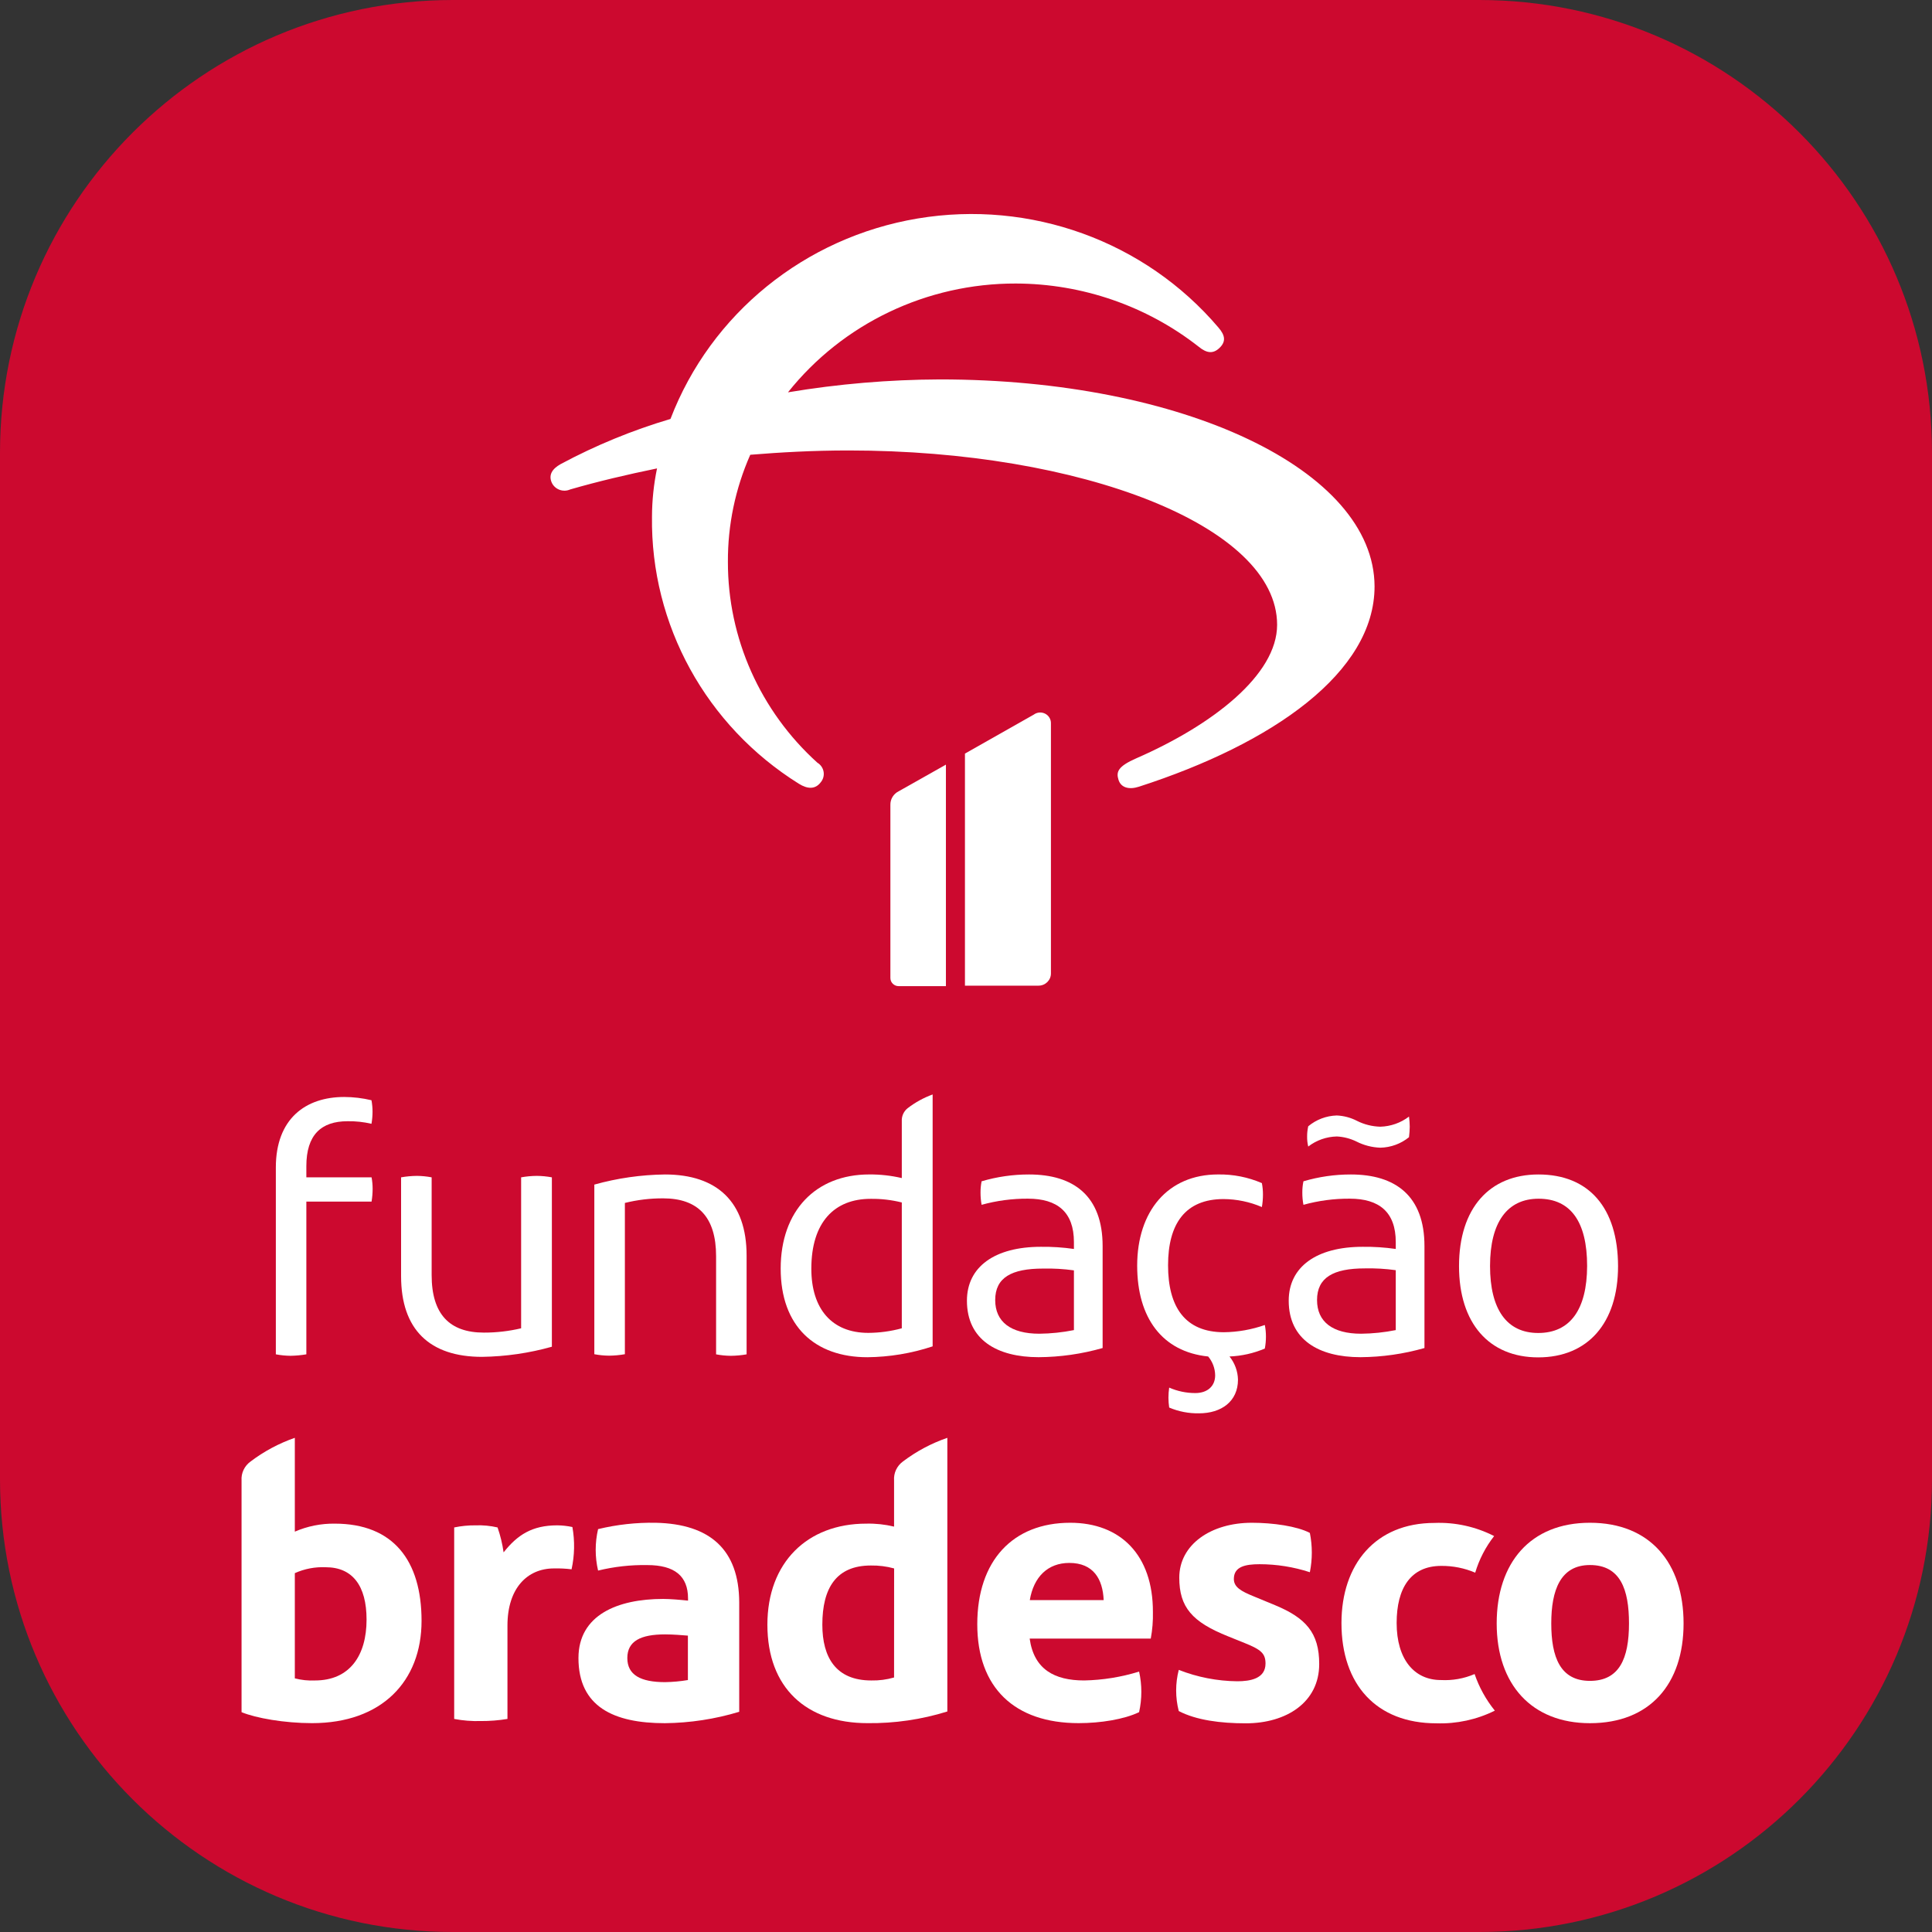 <svg width="256" height="256" viewBox="0 0 256 256" fill="none" xmlns="http://www.w3.org/2000/svg">
<rect x="0" y="0" width="256" height="256" fill="#333333" stroke="none"/>
<g clip-path="url(#clip0_360_695)">
<path d="M196 0H60C26.863 0 0 26.863 0 60V196C0 229.137 26.863 256 60 256H196C229.137 256 256 229.137 256 196V60C256 26.863 229.137 0 196 0Z" fill="#CC092F"/>
<path d="M46.049 148.569C47.117 148.551 48.183 148.665 49.222 148.909C49.315 148.385 49.362 147.855 49.364 147.323C49.365 146.808 49.317 146.294 49.222 145.787C48.039 145.505 46.828 145.36 45.611 145.355C40.494 145.355 36.55 148.235 36.55 154.704V179.456C37.193 179.578 37.846 179.643 38.5 179.65C39.202 179.638 39.901 179.573 40.593 179.456V159.217H49.234C49.327 158.662 49.374 158.102 49.376 157.54C49.377 157.025 49.33 156.51 49.234 156.003H40.593V154.515C40.593 150.391 42.543 148.569 46.049 148.569Z" fill="white"/>
<path d="M69.052 156.004V176.006C67.435 176.389 65.778 176.581 64.114 176.577C59.578 176.577 57.195 174.147 57.195 168.954V156.004C56.552 155.881 55.899 155.816 55.245 155.81C54.541 155.817 53.839 155.882 53.146 156.004V169.1C53.146 176.194 56.948 179.79 63.867 179.79C67 179.746 70.114 179.295 73.126 178.448V156.004C72.469 155.881 71.802 155.816 71.132 155.81C70.435 155.815 69.739 155.88 69.052 156.004Z" fill="white"/>
<path d="M88.108 155.623C84.943 155.663 81.796 156.114 78.751 156.965V179.44C79.394 179.562 80.047 179.627 80.701 179.634C81.405 179.627 82.107 179.562 82.8 179.44V159.395C84.457 158.985 86.159 158.781 87.868 158.788C92.448 158.788 94.886 161.217 94.886 166.459V179.458C95.528 179.581 96.181 179.646 96.836 179.652C97.538 179.645 98.238 179.58 98.929 179.458V166.368C98.929 159.268 95.028 155.623 88.108 155.623Z" fill="white"/>
<path d="M119.493 148.569V156.101C118.078 155.77 116.627 155.609 115.172 155.621C108.105 155.621 103.445 160.42 103.445 168.091C103.445 175.763 107.994 179.839 114.938 179.839C117.877 179.809 120.794 179.324 123.579 178.399V145.022C122.386 145.458 121.268 146.073 120.265 146.844C119.741 147.264 119.454 147.906 119.493 148.569ZM119.493 176.006C118.047 176.4 116.555 176.604 115.055 176.613C110.234 176.613 107.506 173.449 107.506 168.11C107.506 161.92 110.592 158.853 115.351 158.853C116.747 158.833 118.14 158.995 119.493 159.333V176.006Z" fill="white"/>
<path d="M136.357 155.623C134.227 155.62 132.107 155.925 130.067 156.528C129.97 157.018 129.922 157.517 129.925 158.016C129.923 158.562 129.97 159.107 130.067 159.644C132.066 159.091 134.133 158.817 136.209 158.83C140.11 158.83 142.301 160.604 142.301 164.582V165.494C140.85 165.285 139.385 165.189 137.919 165.208C131.826 165.208 128.123 167.844 128.123 172.351C128.123 177.532 132.117 179.834 137.622 179.834C140.493 179.817 143.347 179.408 146.103 178.62V165.117C146.103 158.454 142.252 155.623 136.357 155.623ZM142.301 176.245C140.793 176.547 139.26 176.708 137.721 176.725C133.919 176.725 131.87 175.139 131.87 172.266C131.87 169.29 134.018 168.093 138.209 168.093C139.577 168.062 140.946 168.141 142.301 168.33V176.245Z" fill="white"/>
<path d="M162.181 176.528C157.021 176.528 154.774 173.175 154.774 167.659C154.774 162.144 157.064 158.882 162.138 158.882C163.883 158.894 165.606 159.254 167.206 159.939C167.3 159.4 167.347 158.853 167.348 158.305C167.352 157.79 167.304 157.275 167.206 156.769C165.378 155.98 163.399 155.588 161.404 155.621C154.725 155.621 150.682 160.51 150.682 167.708C150.682 174.614 153.997 179.121 160.089 179.741C160.677 180.445 161.003 181.326 161.015 182.237C161.015 183.677 159.99 184.588 158.385 184.588C157.192 184.589 156.012 184.343 154.923 183.865C154.858 184.31 154.825 184.758 154.824 185.208C154.827 185.642 154.86 186.077 154.923 186.507C156.169 187.037 157.516 187.298 158.873 187.273C161.842 187.273 164.039 185.687 164.039 182.814C164.015 181.697 163.62 180.618 162.916 179.741C164.528 179.676 166.114 179.32 167.595 178.69C167.695 178.167 167.745 177.637 167.743 177.105C167.745 176.589 167.695 176.074 167.595 175.568C165.856 176.18 164.027 176.504 162.181 176.528Z" fill="white"/>
<path d="M178.996 155.623C176.868 155.62 174.751 155.925 172.713 156.528C172.61 157.018 172.56 157.516 172.565 158.016C172.561 158.562 172.61 159.107 172.713 159.644C174.711 159.09 176.778 158.816 178.854 158.83C182.749 158.83 184.946 160.604 184.946 164.582V165.494C183.493 165.285 182.026 165.189 180.558 165.208C174.466 165.208 170.762 167.844 170.762 172.351C170.762 177.532 174.762 179.834 180.268 179.834C183.138 179.816 185.992 179.408 188.749 178.62V165.117C188.749 158.454 184.897 155.623 178.996 155.623ZM184.946 176.245C183.437 176.547 181.901 176.708 180.36 176.725C176.564 176.725 174.515 175.139 174.515 172.266C174.515 169.284 176.663 168.069 180.848 168.069C182.218 168.037 183.589 168.117 184.946 168.306V176.245Z" fill="white"/>
<path d="M177.144 150.588C178.044 150.634 178.924 150.861 179.73 151.256C180.712 151.755 181.793 152.035 182.897 152.076C184.287 152.047 185.627 151.557 186.699 150.685C186.758 150.223 186.791 149.759 186.798 149.294C186.793 148.845 186.76 148.396 186.699 147.951C185.609 148.786 184.277 149.256 182.897 149.294C181.823 149.266 180.768 149.002 179.811 148.522C178.981 148.091 178.064 147.846 177.126 147.806C175.738 147.847 174.405 148.353 173.348 149.239C173.247 149.68 173.198 150.13 173.2 150.582C173.192 151.033 173.242 151.484 173.348 151.924C174.432 151.084 175.765 150.615 177.144 150.588Z" fill="white"/>
<path d="M203.852 155.623C197.371 155.623 193.328 160.081 193.328 167.771C193.328 175.352 197.321 179.859 203.821 179.859C210.401 179.859 214.4 175.303 214.4 167.771C214.382 160.033 210.53 155.623 203.852 155.623ZM203.821 176.627C199.63 176.627 197.438 173.463 197.438 167.753C197.438 161.952 199.728 158.836 203.87 158.836C208.111 158.836 210.302 161.873 210.302 167.753C210.283 173.536 208.043 176.627 203.821 176.627Z" fill="white"/>
<path d="M44.357 201.89C42.536 201.866 40.732 202.228 39.066 202.951V190.518C36.955 191.253 34.975 192.313 33.202 193.658C32.391 194.239 31.939 195.189 32.007 196.174V226.871C33.885 227.653 37.698 228.326 41.345 228.326C50.585 228.326 55.858 222.779 55.858 214.771C55.858 206.764 52.1 201.89 44.357 201.89ZM41.739 222.67C40.839 222.713 39.937 222.619 39.066 222.391V208.449C40.349 207.872 41.753 207.604 43.162 207.667C46.692 207.667 48.571 210.092 48.571 214.608C48.571 219.366 46.335 222.67 41.739 222.67Z" fill="white"/>
<path d="M73.844 202.115C70.481 202.115 68.547 203.4 66.73 205.697C66.571 204.573 66.303 203.467 65.929 202.394C64.979 202.173 64.003 202.079 63.028 202.115C62.071 202.106 61.117 202.2 60.182 202.394V227.768C61.344 227.989 62.528 228.082 63.711 228.047C64.894 228.054 66.075 227.961 67.241 227.768V215.39C67.241 210.462 69.859 207.825 73.401 207.825C74.181 207.806 74.961 207.845 75.735 207.94C76.141 206.098 76.178 204.196 75.846 202.339C75.189 202.197 74.518 202.122 73.844 202.115Z" fill="white"/>
<path d="M118.469 196.174V202.284C117.26 201.992 116.017 201.859 114.773 201.89C106.974 201.89 101.683 207.043 101.683 215.275C101.683 223.676 106.864 228.326 114.945 228.326C118.534 228.368 122.107 227.846 125.528 226.78V190.518C123.407 191.248 121.419 192.308 119.639 193.658C118.838 194.244 118.396 195.193 118.469 196.174ZM118.469 222.276C117.489 222.559 116.471 222.692 115.451 222.67C110.781 222.67 108.964 219.639 108.964 215.275C108.964 210.425 110.812 207.437 115.395 207.437C116.435 207.421 117.472 207.551 118.475 207.825L118.469 222.276Z" fill="white"/>
<path d="M86.881 201.774C84.311 201.73 81.745 202.013 79.249 202.617C78.827 204.424 78.827 206.302 79.249 208.109C81.378 207.589 83.567 207.344 85.76 207.381C89.4 207.381 91.168 208.842 91.168 211.806V212.091C90.084 211.976 88.778 211.867 87.867 211.867C81.83 211.867 76.649 213.995 76.649 219.705C76.649 226.149 81.319 228.331 88.095 228.331C91.436 228.296 94.756 227.788 97.95 226.821V212.303C97.92 205.363 94.107 201.926 86.881 201.774ZM91.15 222.615C90.152 222.783 89.143 222.876 88.132 222.893C84.885 222.893 83.124 221.942 83.124 219.699C83.124 217.456 84.885 216.565 88.132 216.565C89.21 216.565 90.466 216.674 91.15 216.729V222.615Z" fill="white"/>
<path d="M190.921 222.614C187.391 222.614 185.063 219.868 185.063 215.049C185.063 210.46 186.911 207.489 190.982 207.489C192.526 207.478 194.056 207.783 195.473 208.387C195.997 206.632 196.847 204.987 197.98 203.537C195.543 202.29 192.816 201.69 190.071 201.797C182.272 201.797 177.751 207.253 177.751 215.073C177.751 223.196 182.359 228.348 190.33 228.348C193.013 228.436 195.675 227.859 198.073 226.669C196.899 225.218 195.993 223.577 195.393 221.82C193.986 222.425 192.454 222.697 190.921 222.614Z" fill="white"/>
<path d="M210.676 201.774C202.761 201.774 198.319 207.096 198.319 215.11C198.319 223.233 202.989 228.331 210.676 228.331C218.641 228.331 223.082 223.124 223.082 215.11C223.082 207.096 218.641 201.774 210.676 201.774ZM210.676 222.724C206.746 222.724 205.551 219.59 205.551 215.104C205.551 210.739 206.746 207.375 210.676 207.375C214.717 207.375 215.85 210.624 215.85 215.104C215.85 219.814 214.545 222.724 210.676 222.724Z" fill="white"/>
<path d="M141.814 201.774C134.188 201.774 129.494 206.817 129.494 215.219C129.494 223.621 134.422 228.325 142.928 228.325C145.83 228.325 148.959 227.822 150.936 226.87C151.331 225.099 151.331 223.264 150.936 221.493C148.58 222.223 146.131 222.619 143.661 222.669C139.738 222.669 137.003 221.214 136.436 217.122H152.482C152.699 215.959 152.794 214.777 152.766 213.594C152.784 206.035 148.46 201.774 141.814 201.774ZM136.454 212.024C136.966 208.945 138.844 207.096 141.69 207.096C144.875 207.096 146.125 209.224 146.242 212.024H136.454Z" fill="white"/>
<path d="M168.955 212.697L166.11 211.521C164.459 210.848 163.492 210.309 163.492 209.224C163.492 207.599 164.97 207.266 166.904 207.266C169.167 207.268 171.415 207.626 173.563 208.327C173.908 206.608 173.908 204.839 173.563 203.12C171.857 202.223 168.666 201.774 165.882 201.774C160.418 201.774 156.26 204.69 156.26 209.048C156.26 212.964 157.966 214.928 162.746 216.831L164.97 217.729C167.071 218.577 167.687 219.086 167.687 220.426C167.687 222.445 165.641 222.778 163.935 222.778C161.282 222.748 158.657 222.237 156.192 221.269C155.732 223.059 155.732 224.934 156.192 226.724C158.527 227.937 161.736 228.349 165.069 228.349C170.477 228.349 174.801 225.548 174.801 220.505C174.814 216.34 172.996 214.376 168.955 212.697Z" fill="white"/>
<path d="M124.55 50.275C117.8 50.299 111.064 50.871 104.41 51.985C111.686 42.857 122.831 37.538 134.619 37.568C143.411 37.594 151.936 40.54 158.815 45.928C159.908 46.831 160.761 46.907 161.603 46.089C162.445 45.271 162.368 44.454 161.439 43.389C151.712 31.951 136.546 26.454 121.604 28.95C106.662 31.445 94.188 41.559 88.841 55.514C83.793 57.008 78.916 59.013 74.289 61.496C73.108 62.153 72.681 62.971 73.108 63.95C73.31 64.389 73.682 64.732 74.142 64.901C74.601 65.071 75.11 65.054 75.557 64.853C79.285 63.777 83.09 62.884 87.059 62.067C86.623 64.17 86.399 66.311 86.392 68.458C86.199 82.775 93.56 96.168 105.843 103.845C107.034 104.588 108.029 104.588 108.729 103.684C109.068 103.295 109.216 102.78 109.133 102.274C109.051 101.768 108.747 101.324 108.303 101.058C100.733 94.214 96.433 84.556 96.451 74.44C96.428 69.562 97.437 64.733 99.414 60.259C103.393 59.936 107.712 59.689 112.446 59.689C143.246 59.689 169.224 69.684 169.224 82.789C169.224 89.428 160.674 96.066 150.571 100.477C148.122 101.553 147.871 102.274 148.21 103.339C148.549 104.405 149.642 104.652 150.91 104.243C168.677 98.508 182.136 89.094 182.136 77.7C182.082 62.228 156.694 50.275 124.55 50.275Z" fill="white"/>
<path d="M136.979 94.69L127.861 99.855V130.605H137.613C138.519 130.605 139.254 129.882 139.254 128.991V95.852C139.271 95.315 138.973 94.815 138.488 94.567C138.003 94.32 137.416 94.368 136.979 94.69Z" fill="white"/>
<path d="M117.981 106.654V129.592C117.981 130.187 118.47 130.668 119.074 130.668H125.339V101.317L119.085 104.846C118.392 105.187 117.962 105.891 117.981 106.654Z" fill="white"/>
</g>
<defs>
<clipPath id="clip0_360_695">
<rect width="256" height="256" fill="white"/>
</clipPath>
</defs>
</svg>
